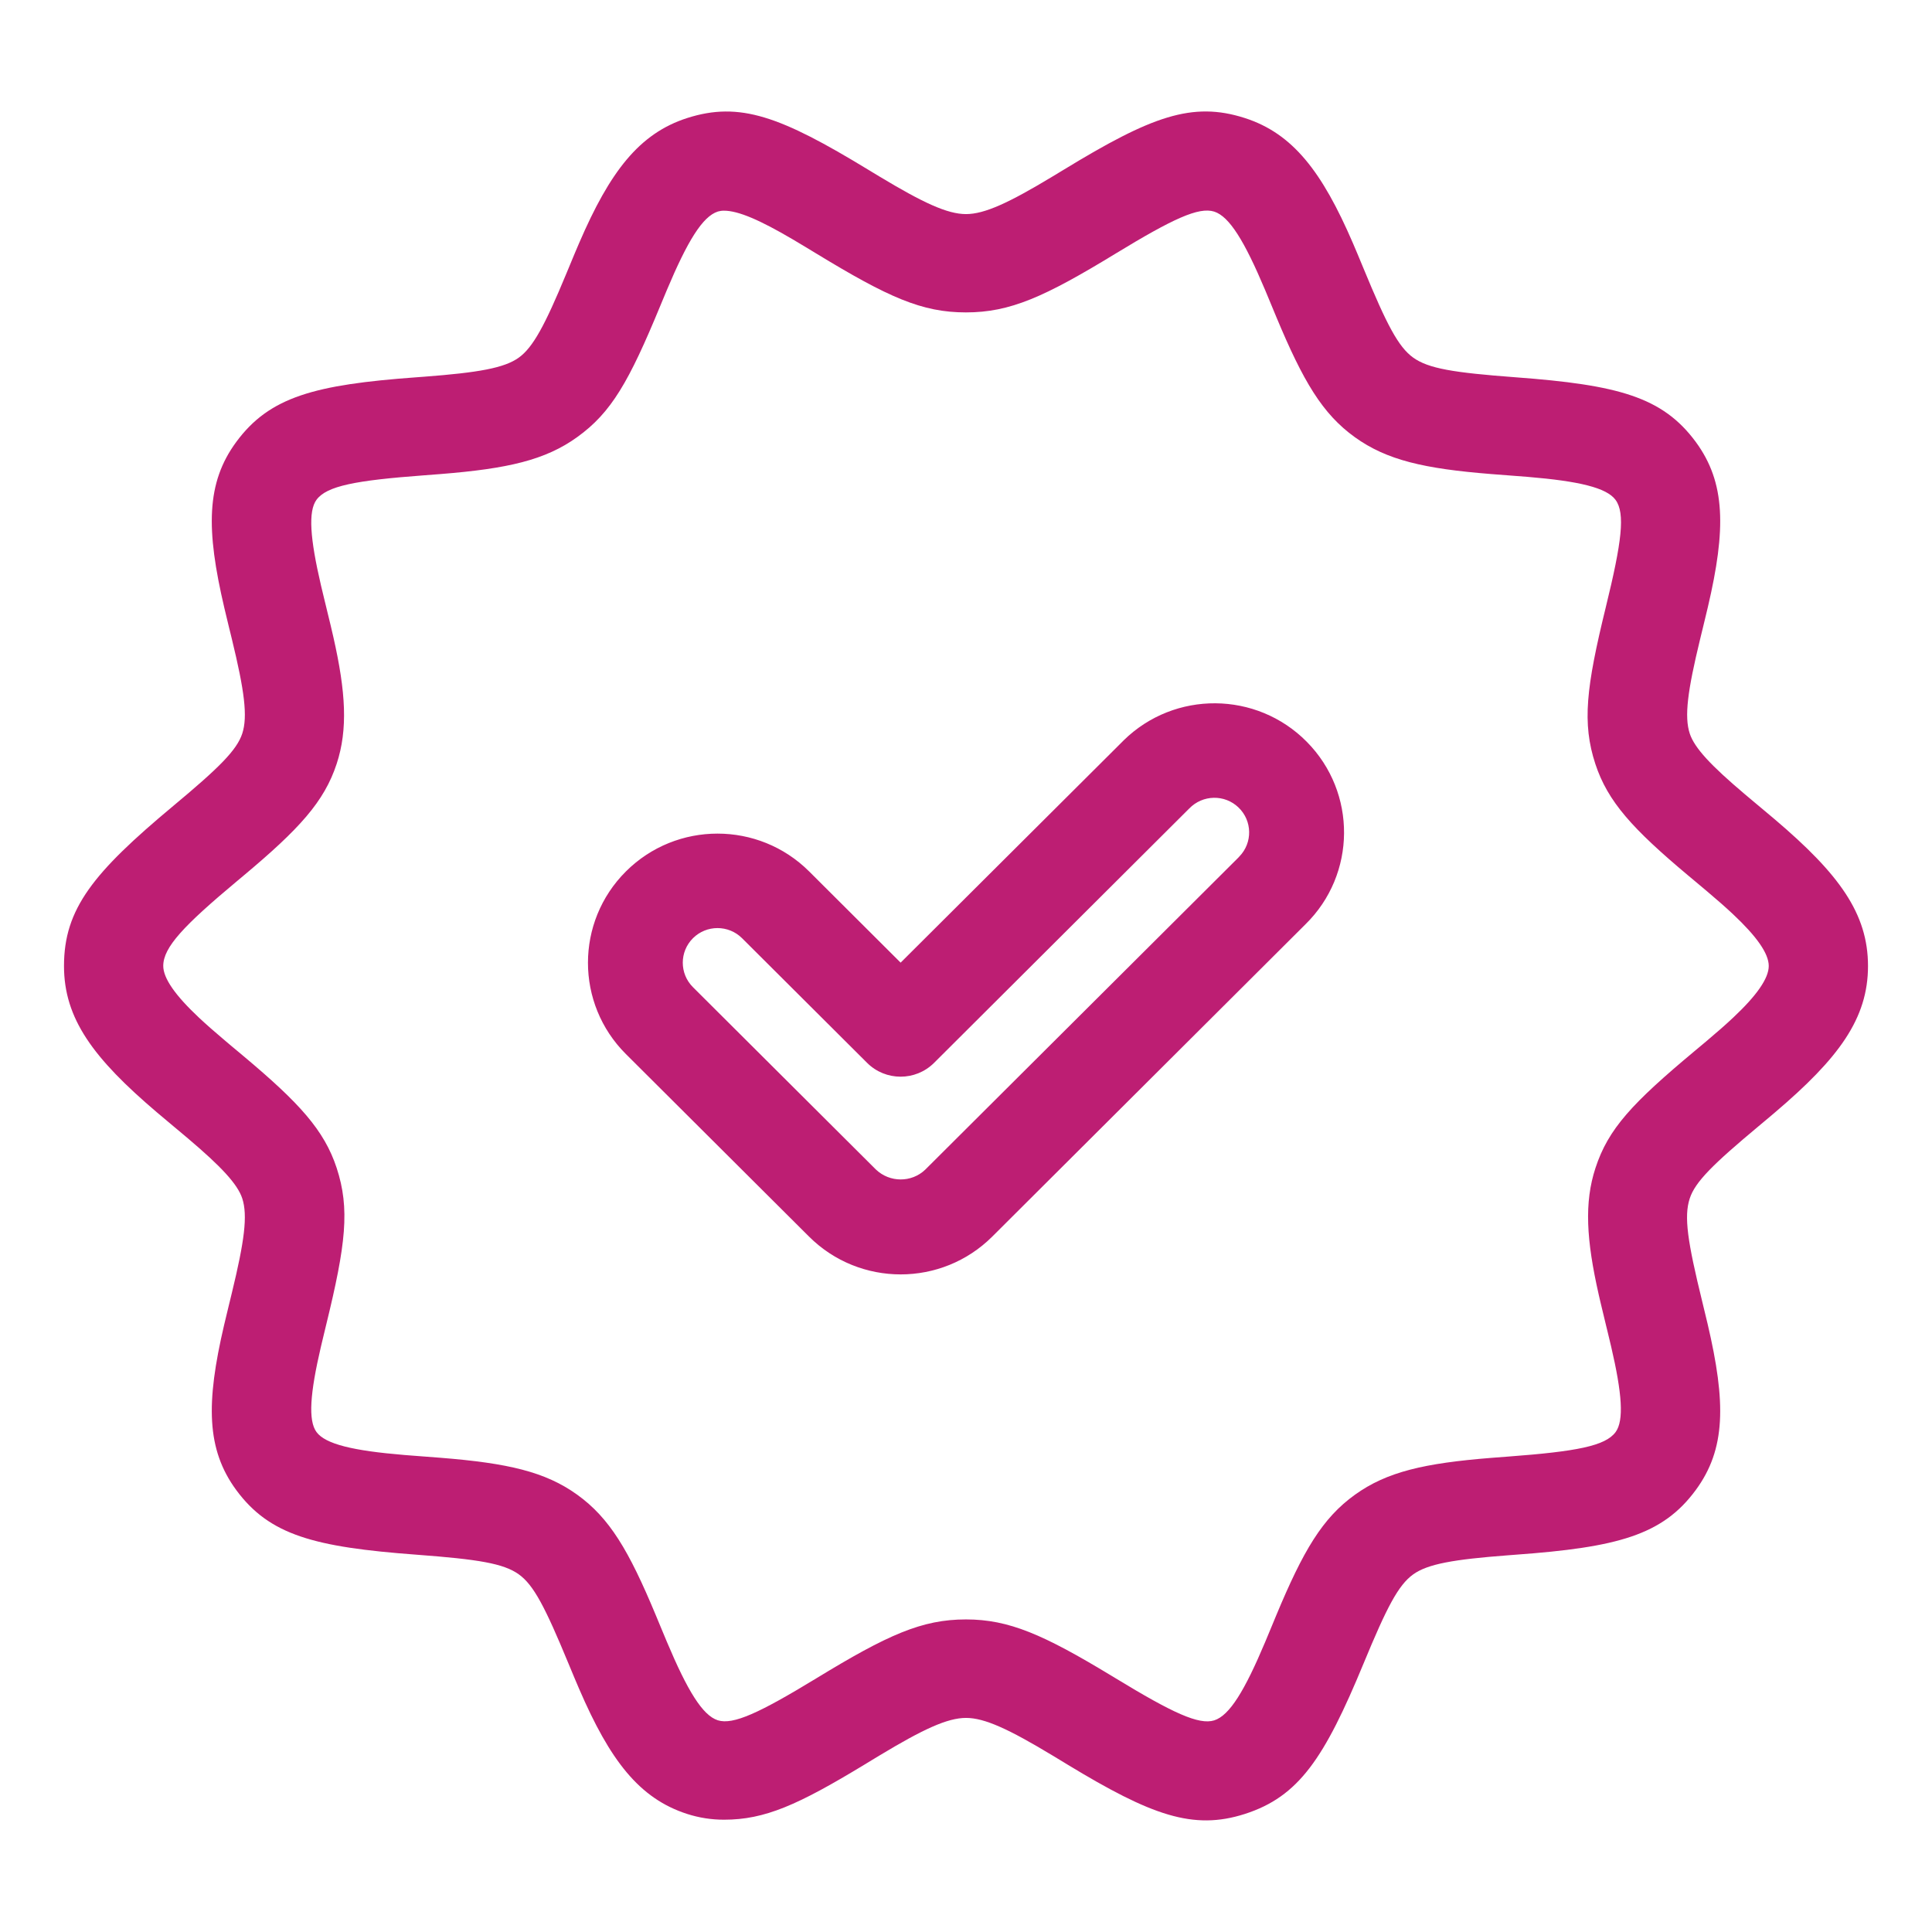 <?xml version="1.0" encoding="UTF-8"?>
<svg width="80px" height="80px" viewBox="0 0 80 80" version="1.1" xmlns="http://www.w3.org/2000/svg" xmlns:xlink="http://www.w3.org/1999/xlink">
    <title>Icons/Success</title>
    <g id="Symbols" stroke="none" stroke-width="1" fill="none" fill-rule="evenodd">
        <g id="success" fill="#BD1E73" transform="translate(2.65, 4.616)">
            <path d="M48.893,0.271 C50.887,0.911 52.097,2.501 53.368,5.444 C53.497,5.743 53.596,5.981 53.816,6.512 C54.772,8.828 55.252,9.749 55.866,10.191 C56.498,10.645 57.533,10.814 60.099,11.006 C64.354,11.322 66.191,11.819 67.566,13.68 C68.807,15.369 68.826,17.285 68.071,20.513 C68.012,20.765 67.957,20.996 67.858,21.4 C67.848,21.44 67.848,21.44 67.838,21.48 C67.824,21.537 67.824,21.537 67.81,21.594 C67.778,21.727 67.778,21.727 67.746,21.859 C67.231,23.983 67.087,25.052 67.319,25.759 C67.516,26.36 68.207,27.092 69.584,28.257 C69.71,28.364 69.84,28.473 70.018,28.622 C70.097,28.688 70.097,28.688 70.176,28.754 C70.515,29.037 70.657,29.156 70.843,29.314 C73.496,31.568 74.7,33.206 74.7,35.383 C74.7,37.562 73.493,39.201 70.836,41.457 L70.682,41.588 C70.553,41.697 70.411,41.816 70.175,42.013 C68.268,43.604 67.544,44.323 67.319,45.008 C67.071,45.761 67.228,46.799 67.838,49.288 C67.848,49.329 67.848,49.329 67.858,49.371 C67.95,49.748 68.002,49.962 68.057,50.197 C68.826,53.476 68.814,55.391 67.565,57.087 C66.193,58.951 64.329,59.455 60.098,59.762 C59.942,59.774 59.942,59.774 59.786,59.786 C57.537,59.957 56.468,60.144 55.867,60.576 C55.252,61.018 54.777,61.931 53.816,64.257 C52.191,68.188 51.136,69.777 48.893,70.497 C46.754,71.182 45.022,70.556 41.549,68.449 C41.475,68.404 41.475,68.404 41.402,68.359 C41.324,68.312 41.324,68.312 41.247,68.265 C41.09,68.17 41.09,68.17 40.934,68.076 C39.126,66.985 38.121,66.519 37.351,66.519 C36.581,66.519 35.573,66.986 33.765,68.077 C33.606,68.174 33.606,68.174 33.446,68.27 C33.373,68.315 33.373,68.315 33.3,68.359 C33.224,68.406 33.224,68.406 33.147,68.452 C30.39,70.124 29.02,70.734 27.333,70.734 C26.815,70.735 26.301,70.655 25.808,70.497 C23.813,69.856 22.604,68.267 21.333,65.322 C21.204,65.024 21.105,64.787 20.885,64.257 C19.924,61.932 19.449,61.018 18.836,60.577 C18.203,60.122 17.163,59.953 14.601,59.761 C10.347,59.445 8.509,58.948 7.134,57.086 C5.893,55.397 5.874,53.481 6.629,50.254 C6.688,50.001 6.744,49.77 6.842,49.366 C6.852,49.326 6.852,49.326 6.862,49.287 C6.876,49.229 6.876,49.229 6.89,49.171 C6.922,49.041 6.922,49.041 6.953,48.911 C7.469,46.783 7.613,45.716 7.381,45.007 C7.185,44.41 6.497,43.679 5.136,42.526 C5.005,42.415 4.871,42.302 4.687,42.149 C4.606,42.081 4.606,42.081 4.525,42.014 C4.192,41.735 4.046,41.613 3.86,41.455 C1.206,39.201 0,37.561 0,35.383 C0,33.014 1.213,31.517 4.525,28.755 C6.424,27.173 7.155,26.446 7.381,25.76 C7.614,25.052 7.469,23.978 6.955,21.861 C6.921,21.721 6.921,21.721 6.887,21.582 C6.874,21.532 6.874,21.532 6.862,21.481 C6.852,21.441 6.852,21.441 6.842,21.401 C6.749,21.02 6.697,20.802 6.641,20.564 C5.873,17.292 5.886,15.376 7.135,13.681 C8.51,11.817 10.373,11.313 14.601,11.006 C14.754,10.994 14.754,10.994 14.908,10.983 C17.163,10.812 18.232,10.624 18.834,10.191 C19.424,9.767 19.921,8.835 20.788,6.744 C20.837,6.627 20.837,6.627 20.885,6.511 C21.104,5.981 21.203,5.743 21.332,5.445 C22.602,2.501 23.811,0.911 25.807,0.271 C27.983,-0.424 29.671,0.202 33.299,2.41 L33.347,2.439 L33.414,2.479 C33.427,2.487 33.442,2.496 33.462,2.509 C33.614,2.601 33.614,2.601 33.765,2.692 C35.579,3.784 36.581,4.249 37.35,4.249 C38.119,4.249 39.125,3.783 40.927,2.696 C41.086,2.6 41.086,2.6 41.246,2.503 C41.323,2.457 41.323,2.457 41.4,2.41 C45.019,0.203 46.716,-0.428 48.893,0.271 Z M43.552,5.88 C40.595,7.684 39.176,8.32 37.346,8.32 C35.52,8.32 34.13,7.695 31.144,5.878 C30.937,5.752 30.844,5.696 30.729,5.626 C30.518,5.498 30.338,5.391 30.166,5.29 C28.822,4.5 27.924,4.108 27.328,4.108 C27.24,4.107 27.154,4.12 27.075,4.143 C26.441,4.346 25.819,5.362 24.964,7.392 C24.887,7.575 24.833,7.706 24.688,8.055 C23.396,11.183 22.668,12.465 21.249,13.485 C19.928,14.436 18.374,14.791 15.598,15.013 C15.407,15.028 15.262,15.039 14.909,15.066 C12.071,15.277 10.879,15.505 10.456,16.079 C10.105,16.556 10.188,17.679 10.64,19.619 C10.683,19.803 10.729,19.993 10.788,20.236 C10.822,20.377 10.822,20.377 10.857,20.518 C10.869,20.568 10.869,20.568 10.881,20.619 C11.01,21.146 11.082,21.444 11.156,21.772 C11.669,24.042 11.76,25.583 11.29,27.014 C10.775,28.581 9.745,29.71 7.419,31.656 C7.296,31.759 7.296,31.759 7.174,31.861 C4.951,33.716 4.11,34.612 4.11,35.38 C4.11,35.896 4.612,36.606 5.592,37.526 C5.9,37.814 6.241,38.113 6.698,38.499 C6.735,38.53 6.768,38.558 6.803,38.587 L6.916,38.683 C6.981,38.737 7.061,38.804 7.175,38.899 C7.307,39.01 7.307,39.01 7.44,39.121 C9.751,41.058 10.777,42.186 11.29,43.745 C11.843,45.431 11.672,46.908 10.856,50.242 C10.822,50.383 10.822,50.383 10.788,50.524 C10.728,50.77 10.681,50.963 10.638,51.15 C10.187,53.082 10.105,54.204 10.455,54.681 C10.826,55.184 11.971,55.455 14.083,55.631 L14.273,55.646 C14.432,55.659 14.608,55.672 14.909,55.695 C15.266,55.722 15.408,55.733 15.599,55.748 C18.376,55.97 19.928,56.325 21.249,57.275 C22.589,58.238 23.388,59.583 24.502,62.258 C24.554,62.383 24.596,62.482 24.688,62.706 C24.827,63.041 24.886,63.184 24.964,63.368 C25.818,65.396 26.442,66.415 27.072,66.617 C27.709,66.818 28.802,66.31 31.147,64.883 C34.111,63.075 35.522,62.441 37.35,62.441 C39.128,62.441 40.556,63.068 43.361,64.766 C43.459,64.825 43.459,64.825 43.558,64.885 C45.905,66.313 46.997,66.82 47.63,66.62 C48.264,66.416 48.887,65.398 49.741,63.369 C49.818,63.186 49.876,63.046 50.016,62.708 C50.104,62.494 50.144,62.399 50.193,62.28 C51.315,59.586 52.111,58.243 53.456,57.277 C54.777,56.327 56.331,55.972 59.103,55.751 C59.295,55.735 59.442,55.724 59.794,55.698 C62.633,55.486 63.825,55.258 64.248,54.684 C64.6,54.207 64.517,53.084 64.064,51.143 C64.021,50.959 63.976,50.77 63.917,50.528 C63.883,50.387 63.883,50.387 63.848,50.246 C63.836,50.196 63.836,50.196 63.824,50.145 C63.732,49.771 63.67,49.512 63.615,49.276 L63.551,48.998 C63.036,46.723 62.945,45.18 63.415,43.748 C63.945,42.124 64.937,41.062 67.525,38.902 C67.763,38.704 67.868,38.616 68,38.505 C68.467,38.111 68.818,37.803 69.132,37.507 C70.096,36.599 70.59,35.894 70.59,35.382 C70.59,34.865 70.088,34.156 69.106,33.235 C68.798,32.946 68.458,32.648 68.002,32.263 C67.872,32.153 67.794,32.088 67.526,31.864 C67.396,31.755 67.396,31.755 67.265,31.646 C64.951,29.707 63.923,28.578 63.41,27.017 C62.857,25.331 63.028,23.853 63.844,20.521 C64.506,17.818 64.654,16.638 64.245,16.081 C63.874,15.578 62.728,15.307 60.617,15.131 C60.387,15.112 60.207,15.098 59.791,15.067 C59.429,15.04 59.291,15.029 59.101,15.014 C56.322,14.792 54.772,14.438 53.451,13.487 C52.111,12.523 51.314,11.182 50.196,8.501 C50.145,8.378 50.104,8.278 50.012,8.057 C49.874,7.724 49.813,7.578 49.736,7.393 C48.882,5.368 48.257,4.348 47.628,4.146 C46.986,3.944 45.912,4.443 43.552,5.88 Z M51.461,26.1 C53.54,28.203 53.515,31.588 51.407,33.657 L38.437,46.589 C36.342,48.676 32.946,48.676 30.851,46.589 L23.268,39.031 C21.173,36.944 21.172,33.558 23.267,31.469 C25.361,29.38 28.758,29.38 30.854,31.467 L34.643,35.245 L43.822,26.098 L43.84,26.08 L43.876,26.043 C45.986,23.971 49.382,23.997 51.461,26.1 Z M46.594,28.862 L36.029,39.394 C35.262,40.158 34.021,40.158 33.254,39.394 L28.078,34.234 C27.516,33.674 26.605,33.674 26.044,34.233 C25.482,34.793 25.482,35.7 26.043,36.26 L33.619,43.811 C34.192,44.358 35.096,44.358 35.661,43.818 L48.632,30.891 C48.644,30.874 48.649,30.87 48.653,30.866 L48.671,30.848 C49.223,30.278 49.207,29.371 48.635,28.821 C48.063,28.27 47.152,28.286 46.594,28.862 Z" id="Combined-Shape"></path>
        </g>
    </g>
</svg>